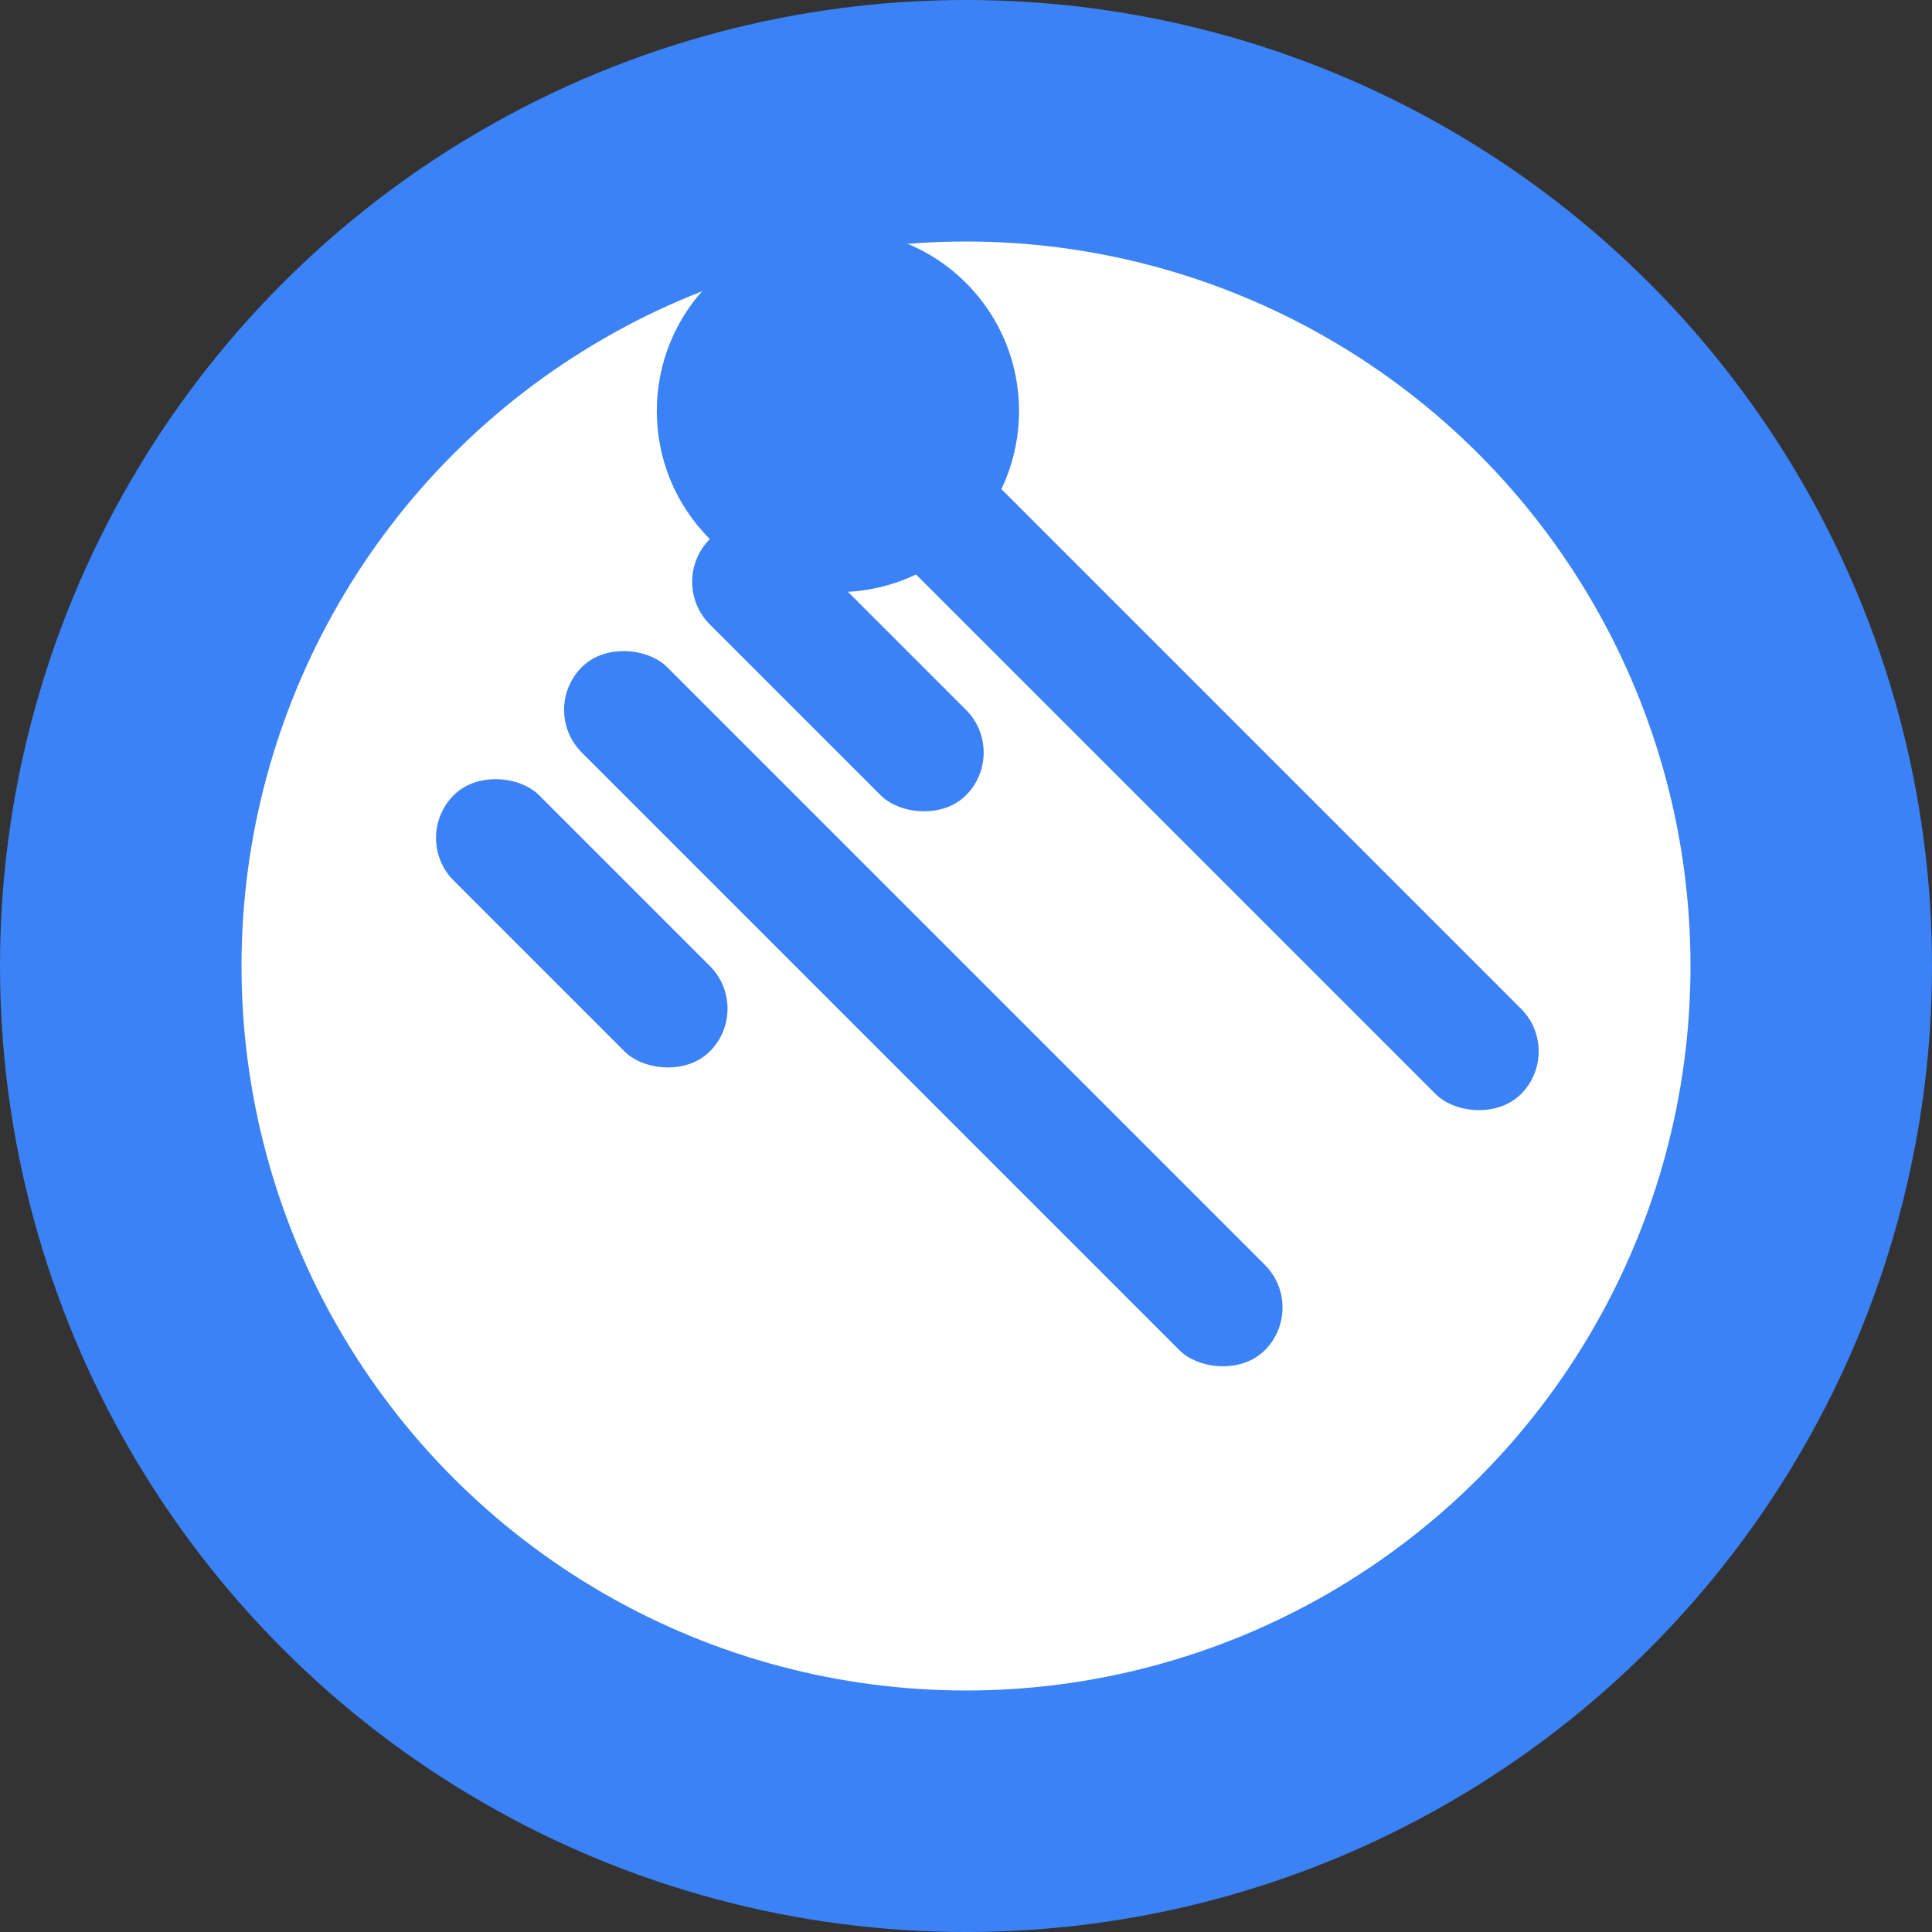 <svg xmlns="http://www.w3.org/2000/svg" viewBox="0 0 32 32">
  <rect x="0" y="0" width="32" height="32" fill="#333333" stroke="none"/>
  <!-- Background -->
  <circle cx="16" cy="16" r="16" fill="#3B82F6"/>
  
  <!-- Plate -->
  <circle cx="16" cy="16" r="12" fill="white"/>
  
  <!-- Fork and spoon -->
  <g transform="translate(16,16) rotate(-45) translate(-16,-16)">
    <!-- Fork -->
    <rect x="14" y="8" width="2" height="16" rx="1" fill="#3B82F6"/>
    <rect x="11" y="8" width="2" height="6" rx="1" fill="#3B82F6"/>
    <rect x="17" y="8" width="2" height="6" rx="1" fill="#3B82F6"/>
    
    <!-- Spoon -->
    <rect x="20" y="8" width="2" height="16" rx="1" fill="#3B82F6"/>
    <circle cx="21" cy="8" r="3" fill="#3B82F6"/>
  </g>
</svg>